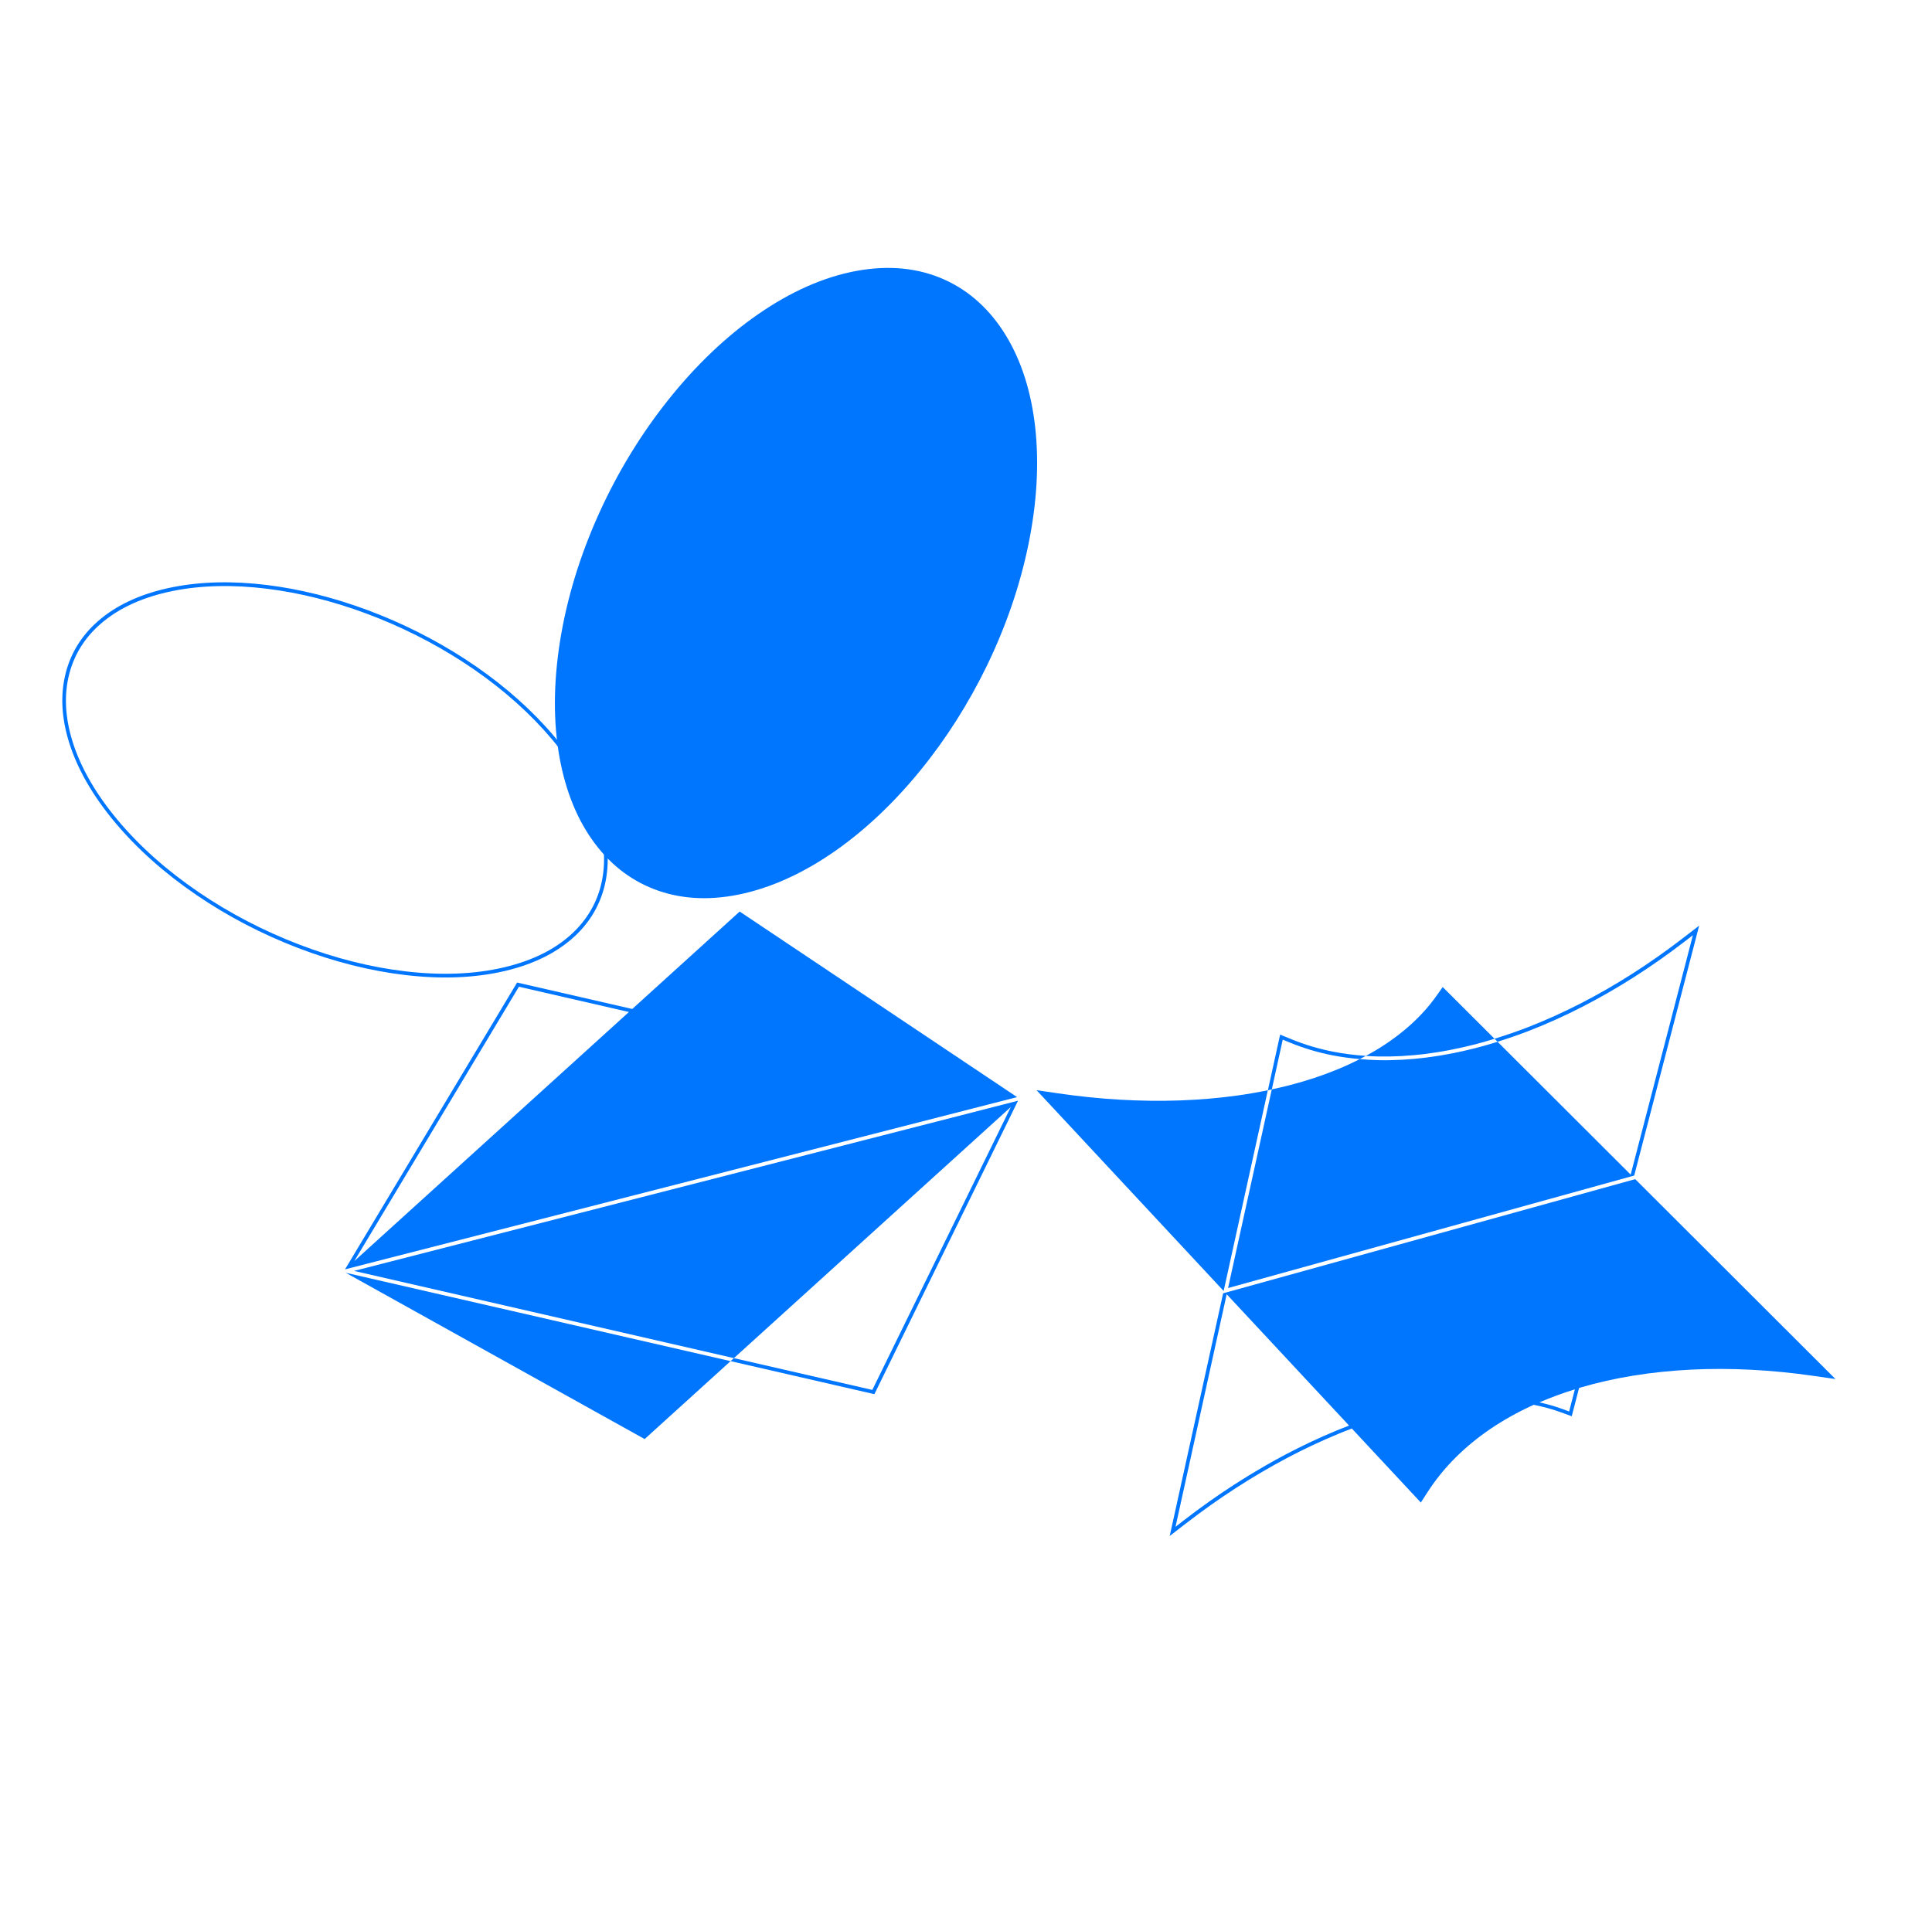 <svg width="707" height="698" viewBox="0 0 707 698" fill="none" xmlns="http://www.w3.org/2000/svg">
<g clip-path="url(#clip0)">
<path d="M201.982 348.78C197.029 351.64 191.276 353.844 184.786 355.372C173.951 357.915 161.72 358.431 148.426 356.87C135.58 355.381 122.344 352.041 109.086 346.966C95.883 341.907 83.377 335.392 71.941 327.597C60.182 319.581 50.114 310.603 42.01 300.901C33.983 291.281 28.373 281.539 25.349 271.94C22.451 262.741 22.025 254.066 24.091 246.154C26.128 238.323 30.503 231.643 37.095 226.295C43.82 220.839 52.572 217.013 63.134 214.912C73.585 212.827 85.239 212.566 97.759 214.117C109.826 215.615 122.247 218.718 134.661 223.351C147.119 228.007 159.011 233.98 170.017 241.11C181.49 248.552 191.521 256.969 199.83 266.112C208.248 275.365 214.43 284.871 218.212 294.347C221.921 303.644 223.167 312.538 221.923 320.777C220.659 329.138 216.887 336.367 210.74 342.276C208.17 344.719 205.249 346.893 201.982 348.78ZM43.931 223.277C41.783 224.517 39.786 225.89 37.935 227.384C31.56 232.559 27.338 239.009 25.369 246.565C23.366 254.22 23.784 262.648 26.61 271.59C29.579 281.015 35.093 290.592 43.002 300.061C51.015 309.658 60.988 318.549 72.641 326.485C83.995 334.217 96.397 340.682 109.503 345.703C122.652 350.746 135.772 354.043 148.523 355.524C161.679 357.054 173.758 356.563 184.441 354.045C195.009 351.563 203.536 347.269 209.794 341.264C215.745 335.563 219.377 328.588 220.598 320.52C221.809 312.536 220.582 303.882 216.972 294.811C213.256 285.502 207.163 276.149 198.872 267.011C190.647 257.961 180.711 249.631 169.331 242.245C158.417 235.172 146.612 229.244 134.251 224.626C121.928 220.02 109.615 216.948 97.65 215.47C85.262 213.937 73.744 214.199 63.426 216.254C55.969 217.727 49.449 220.091 43.931 223.277Z" fill="#0076FE"/>
<path d="M345.757 102.403C336.194 98.059 325.327 96.969 313.478 99.138C301.576 101.321 289.44 106.675 277.37 115.044C265.721 123.123 254.702 133.623 244.625 146.253C234.592 158.828 226.049 172.807 219.255 187.807C212.274 203.213 207.455 218.944 204.955 234.564C202.488 250.007 202.428 264.423 204.79 277.393C207.043 289.781 211.379 300.321 217.702 308.739C223.94 317.064 231.811 322.889 241.09 326.059C250.556 329.295 261.102 329.594 272.419 326.947C280.552 325.052 288.768 321.709 296.955 316.982C300.053 315.193 303.142 313.205 306.217 311.037C317.013 303.387 327.287 293.632 336.725 282.063C346.201 270.456 354.406 257.536 361.139 243.658C368.167 229.169 373.277 214.229 376.351 199.238C379.457 184.039 380.286 169.651 378.827 156.443C377.386 143.476 373.807 132.184 368.173 122.896C362.433 113.45 354.893 106.553 345.757 102.403Z" fill="#0076FE"/>
<path d="M559.898 377.127C566.25 374.655 572.692 371.738 579.055 368.474C585.406 365.216 591.779 361.553 598.015 357.574C604.263 353.589 610.504 349.2 616.558 344.54L619.501 342.274L596.732 429.906L548.017 381.28C545.578 382.043 543.153 382.751 540.756 383.379C534.43 385.034 528.147 386.269 522.066 387.043C515.984 387.816 509.992 388.145 504.278 388.014C502.018 387.965 499.804 387.812 497.598 387.622C494.968 388.967 492.231 390.233 489.392 391.4C484.024 393.618 478.214 395.541 472.117 397.125C469.929 397.696 467.678 398.21 465.401 398.706L449.396 471.418L598.027 430.244L621.795 338.779L615.73 343.445C609.698 348.092 603.485 352.45 597.271 356.415C591.079 360.367 584.729 364.018 578.412 367.256C572.095 370.494 565.686 373.392 559.374 375.856C555.212 377.472 551.047 378.902 546.911 380.172L548.011 381.268C551.961 380.041 555.936 378.675 559.898 377.127Z" fill="#0076FE"/>
<path d="M447.595 473.339L428.047 562.163L433.988 557.569C439.963 552.954 446.122 548.58 452.304 544.586C458.453 540.612 464.746 536.915 471.016 533.594C477.263 530.287 483.59 527.326 489.799 524.764C491.43 524.09 493.064 523.446 494.699 522.832L519.943 549.921L522.54 545.905C525.373 541.515 528.761 537.356 532.582 533.53C536.365 529.741 540.669 526.202 545.365 523.002C550.035 519.835 555.191 516.936 560.683 514.41C560.871 514.318 561.072 514.249 561.26 514.156C564.798 514.851 568.188 515.789 571.36 516.947L575.163 518.339L577.845 507.995C578.002 507.952 578.162 507.891 578.318 507.848C584.502 506.024 591.078 504.54 597.85 503.447C604.57 502.368 611.622 501.632 618.805 501.277C625.958 500.923 633.4 500.938 640.905 501.325C648.422 501.705 656.164 502.475 663.915 503.601L671.678 504.721L598.394 431.558L447.595 473.339ZM489.254 523.505C482.992 526.082 476.638 529.074 470.362 532.383C467.729 533.777 465.101 535.231 462.478 536.746C458.814 538.861 455.16 541.097 451.56 543.427C445.344 547.441 439.162 551.828 433.16 556.473L430.174 558.795L448.898 473.688L493.683 521.751C492.204 522.322 490.731 522.904 489.254 523.505ZM574.214 516.59L571.747 515.685C569.074 514.711 566.261 513.912 563.334 513.257C567.467 511.485 571.802 509.879 576.318 508.483L574.214 516.59Z" fill="#0076FE"/>
<path d="M521.85 385.704C527.873 384.933 534.103 383.712 540.378 382.072C542.537 381.502 544.732 380.864 546.917 380.184L527.952 361.255L525.554 364.622C522.96 368.275 519.833 371.764 516.266 374.988C512.688 378.218 508.616 381.245 504.162 383.974C502.757 384.832 501.296 385.644 499.806 386.458C501.278 386.552 502.754 386.628 504.25 386.661C509.899 386.783 515.832 386.457 521.85 385.704Z" fill="#0076FE"/>
<path d="M469.409 380.5L472.275 381.678C477.073 383.643 482.229 385.183 487.601 386.235C490.832 386.871 494.179 387.315 497.61 387.616C498.354 387.233 499.091 386.839 499.828 386.445C495.692 386.174 491.672 385.662 487.811 384.902C482.523 383.864 477.458 382.351 472.739 380.419L468.453 378.661L463.973 399.027C464.455 398.922 464.937 398.816 465.408 398.718L469.409 380.5Z" fill="#0076FE"/>
<path d="M447.784 472.491L463.955 399.022C460.316 399.769 456.582 400.431 452.784 400.955C446.071 401.889 439.049 402.497 431.912 402.747C424.734 403.005 417.303 402.905 409.836 402.481C402.333 402.045 394.618 401.244 386.926 400.115L379.317 399.001L447.784 472.491Z" fill="#0076FE"/>
<path d="M235.903 526.691L267.349 498.167L126.523 465.824L235.903 526.691Z" fill="#0076FE"/>
<path d="M129.553 465.145L268.569 497.069L369.906 405.158L319.22 508.703L268.569 497.069L267.349 498.167L319.478 510.143L319.977 510.249L372.539 402.851L129.553 465.145Z" fill="#0076FE"/>
<path d="M372.201 401.536L270.676 333.617L231.365 369.279L189.232 359.603L126.256 464.579L372.201 401.536ZM230.151 370.389L129.632 461.575L189.894 361.14L230.151 370.389Z" fill="#0076FE"/>
</g>
<defs>
<clipPath id="clip0">
<rect width="492.441" height="558.987" fill="white" transform="translate(0.161 246.958) rotate(-30)"/>
</clipPath>
</defs>
</svg>
